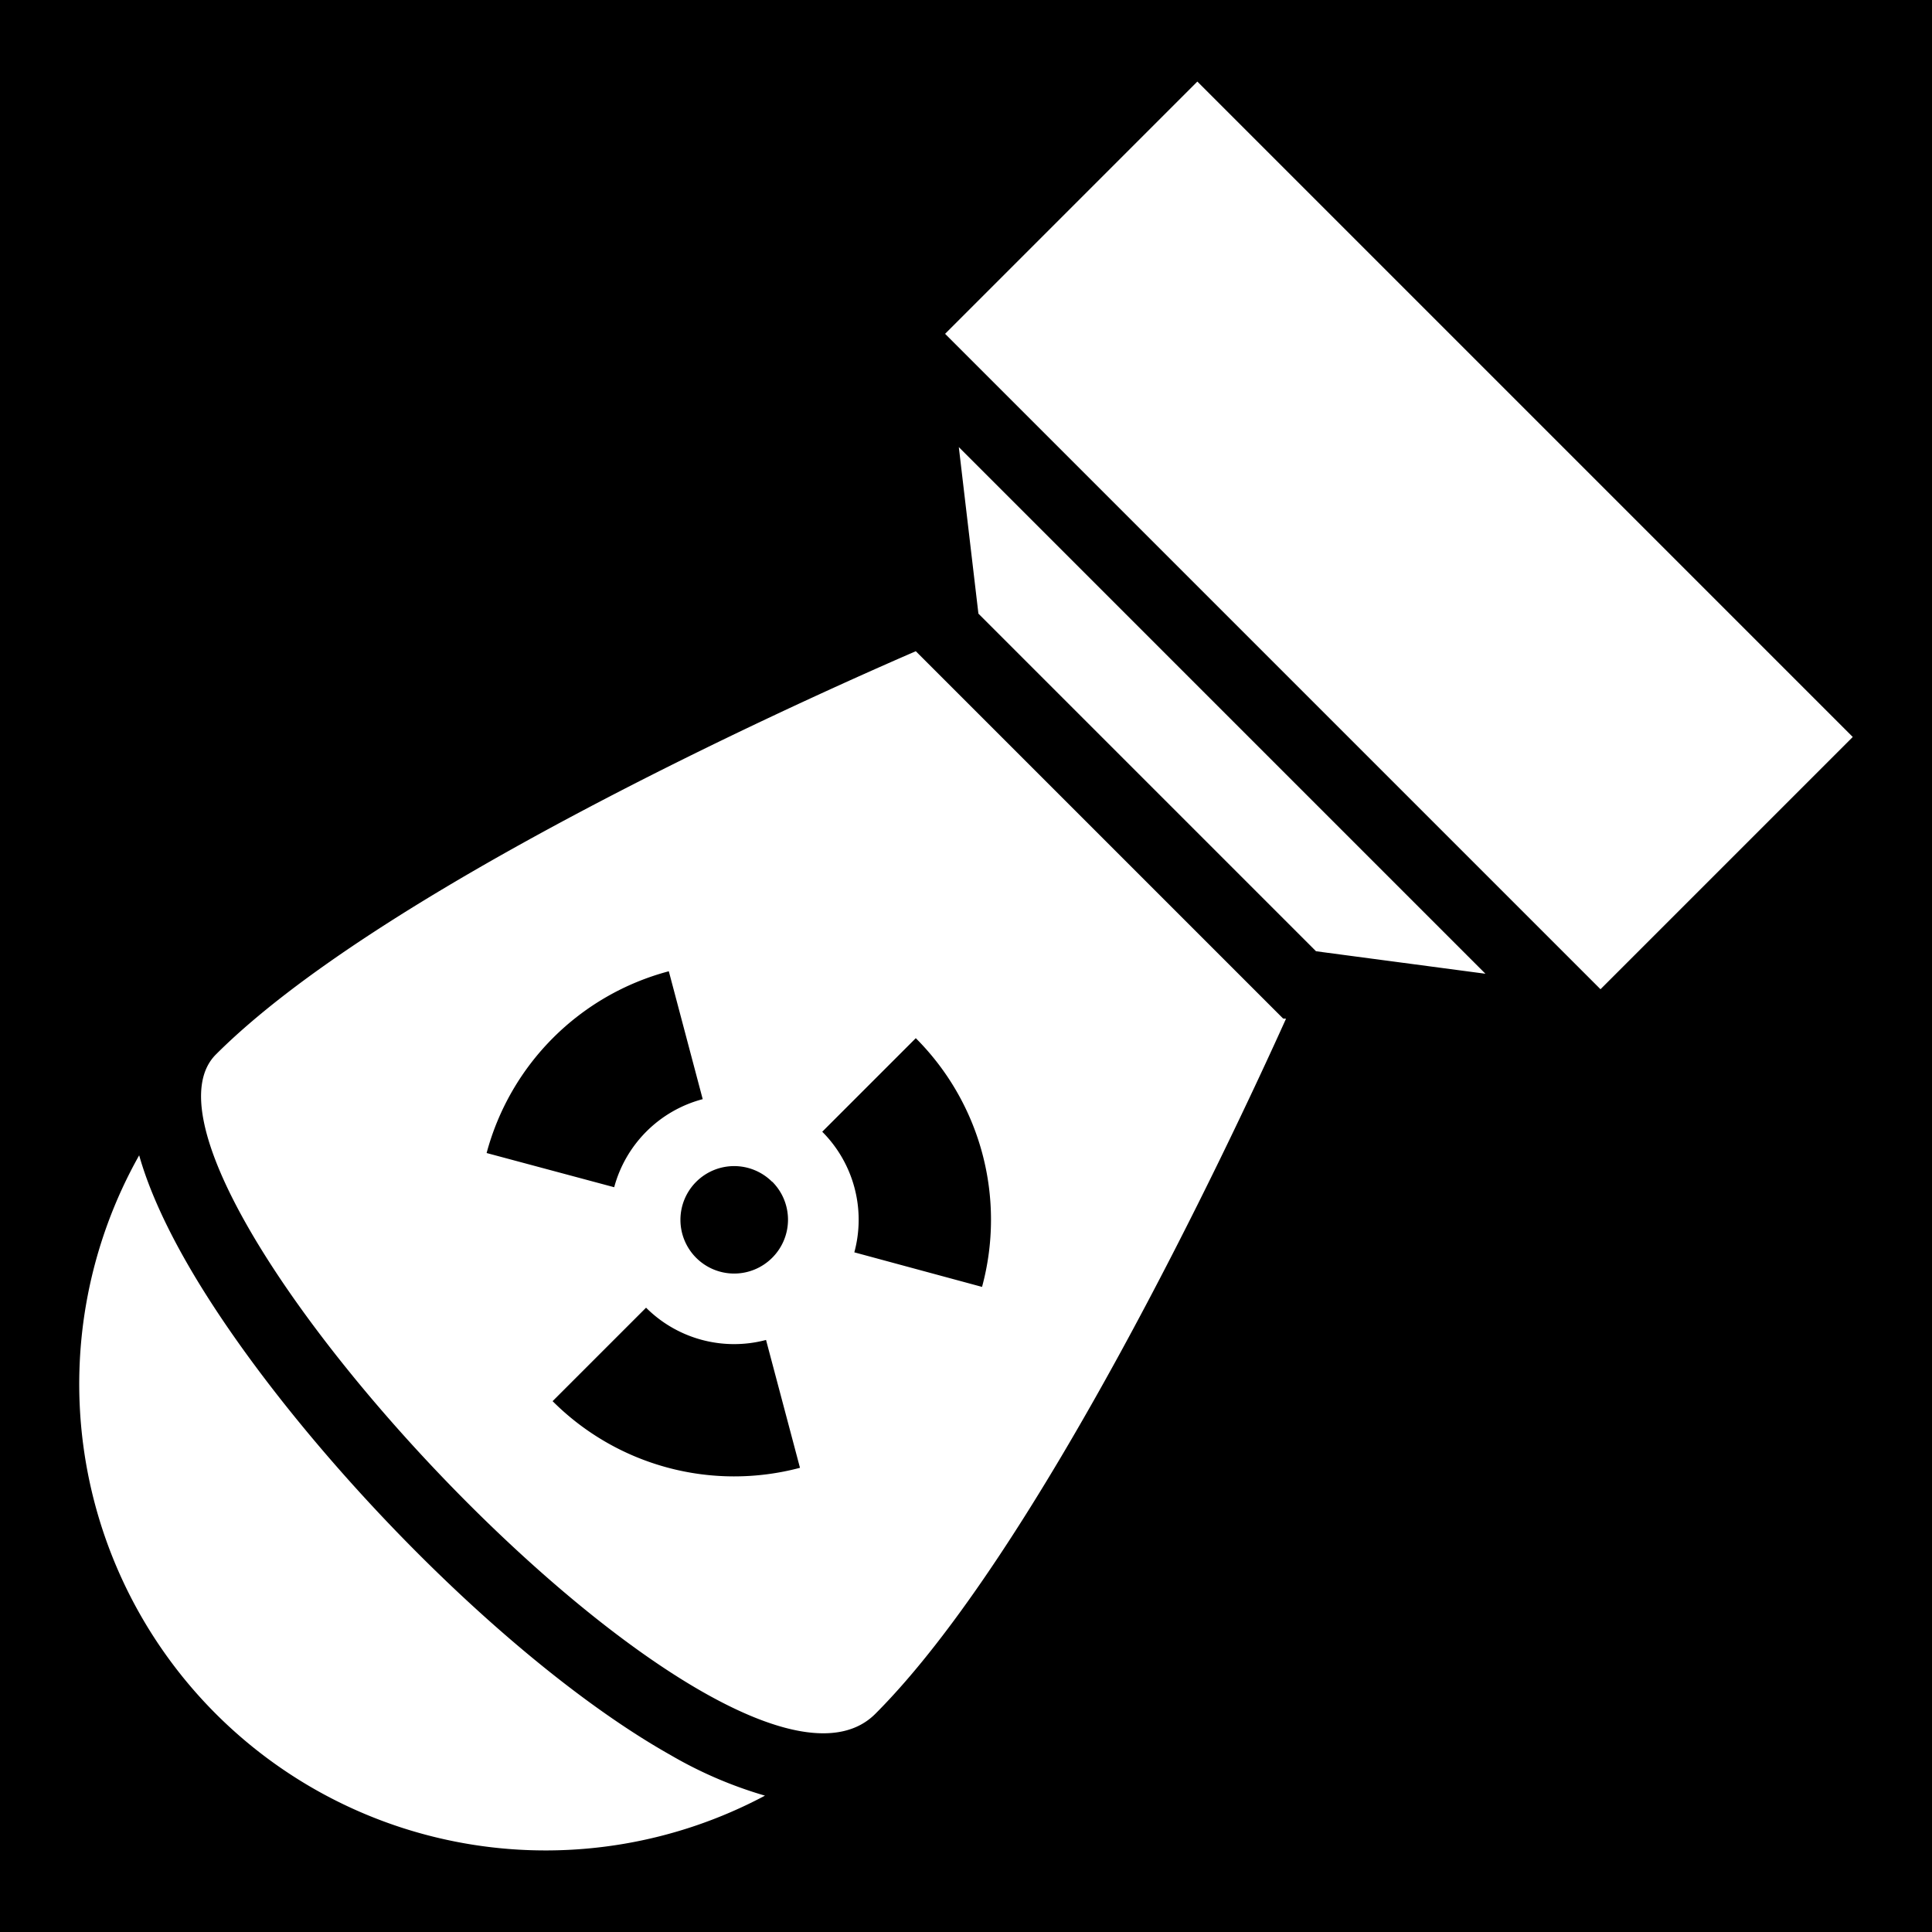 <svg xmlns="http://www.w3.org/2000/svg" viewBox="0 0 512 512" height="1em" width="1em">
  <path d="M0 0h512v512H0z"/>
  <path fill="#fff" d="M177.746 465.133a111.134 111.134 0 0 0 24.98 10.73 123.6 123.6 0 0 1-165.845-169.69c2.617 9.252 7.46 19.842 14.427 31.56 13.57 22.786 35.29 49.784 59.59 74.084 23.174 23.175 46.923 42.115 66.85 53.316zM317.31 21.616l-66.85 66.85 173.69 173.69 66.85-66.85zM259.29 162.62l89.473 89.474 44.895 5.958L254.095 118.49zm81.522 107.348c-15.575 34.527-65.865 141.216-108.848 184.222-37.728 37.73-206.412-143.08-174.746-174.746 42.772-42.772 149.977-91.478 185.478-106.866l97.342 97.343zM203.008 355.1a33.014 33.014 0 0 1-31.794-8.55l-24.77 24.77a68.022 68.022 0 0 0 65.56 17.663zm-40.24-40.472a33.014 33.014 0 0 1 23.457-23.34l-8.983-33.893a68.022 68.022 0 0 0-48.284 48.167zm41.86-1.43a14.238 14.238 0 1 0 0 20.136 14.238 14.238 0 0 0 0-20.196zm38.044-38.047l-24.77 24.77a33.014 33.014 0 0 1 8.503 31.96l33.847 9.16a68.022 68.022 0 0 0-17.592-65.947z"/>
</svg>
